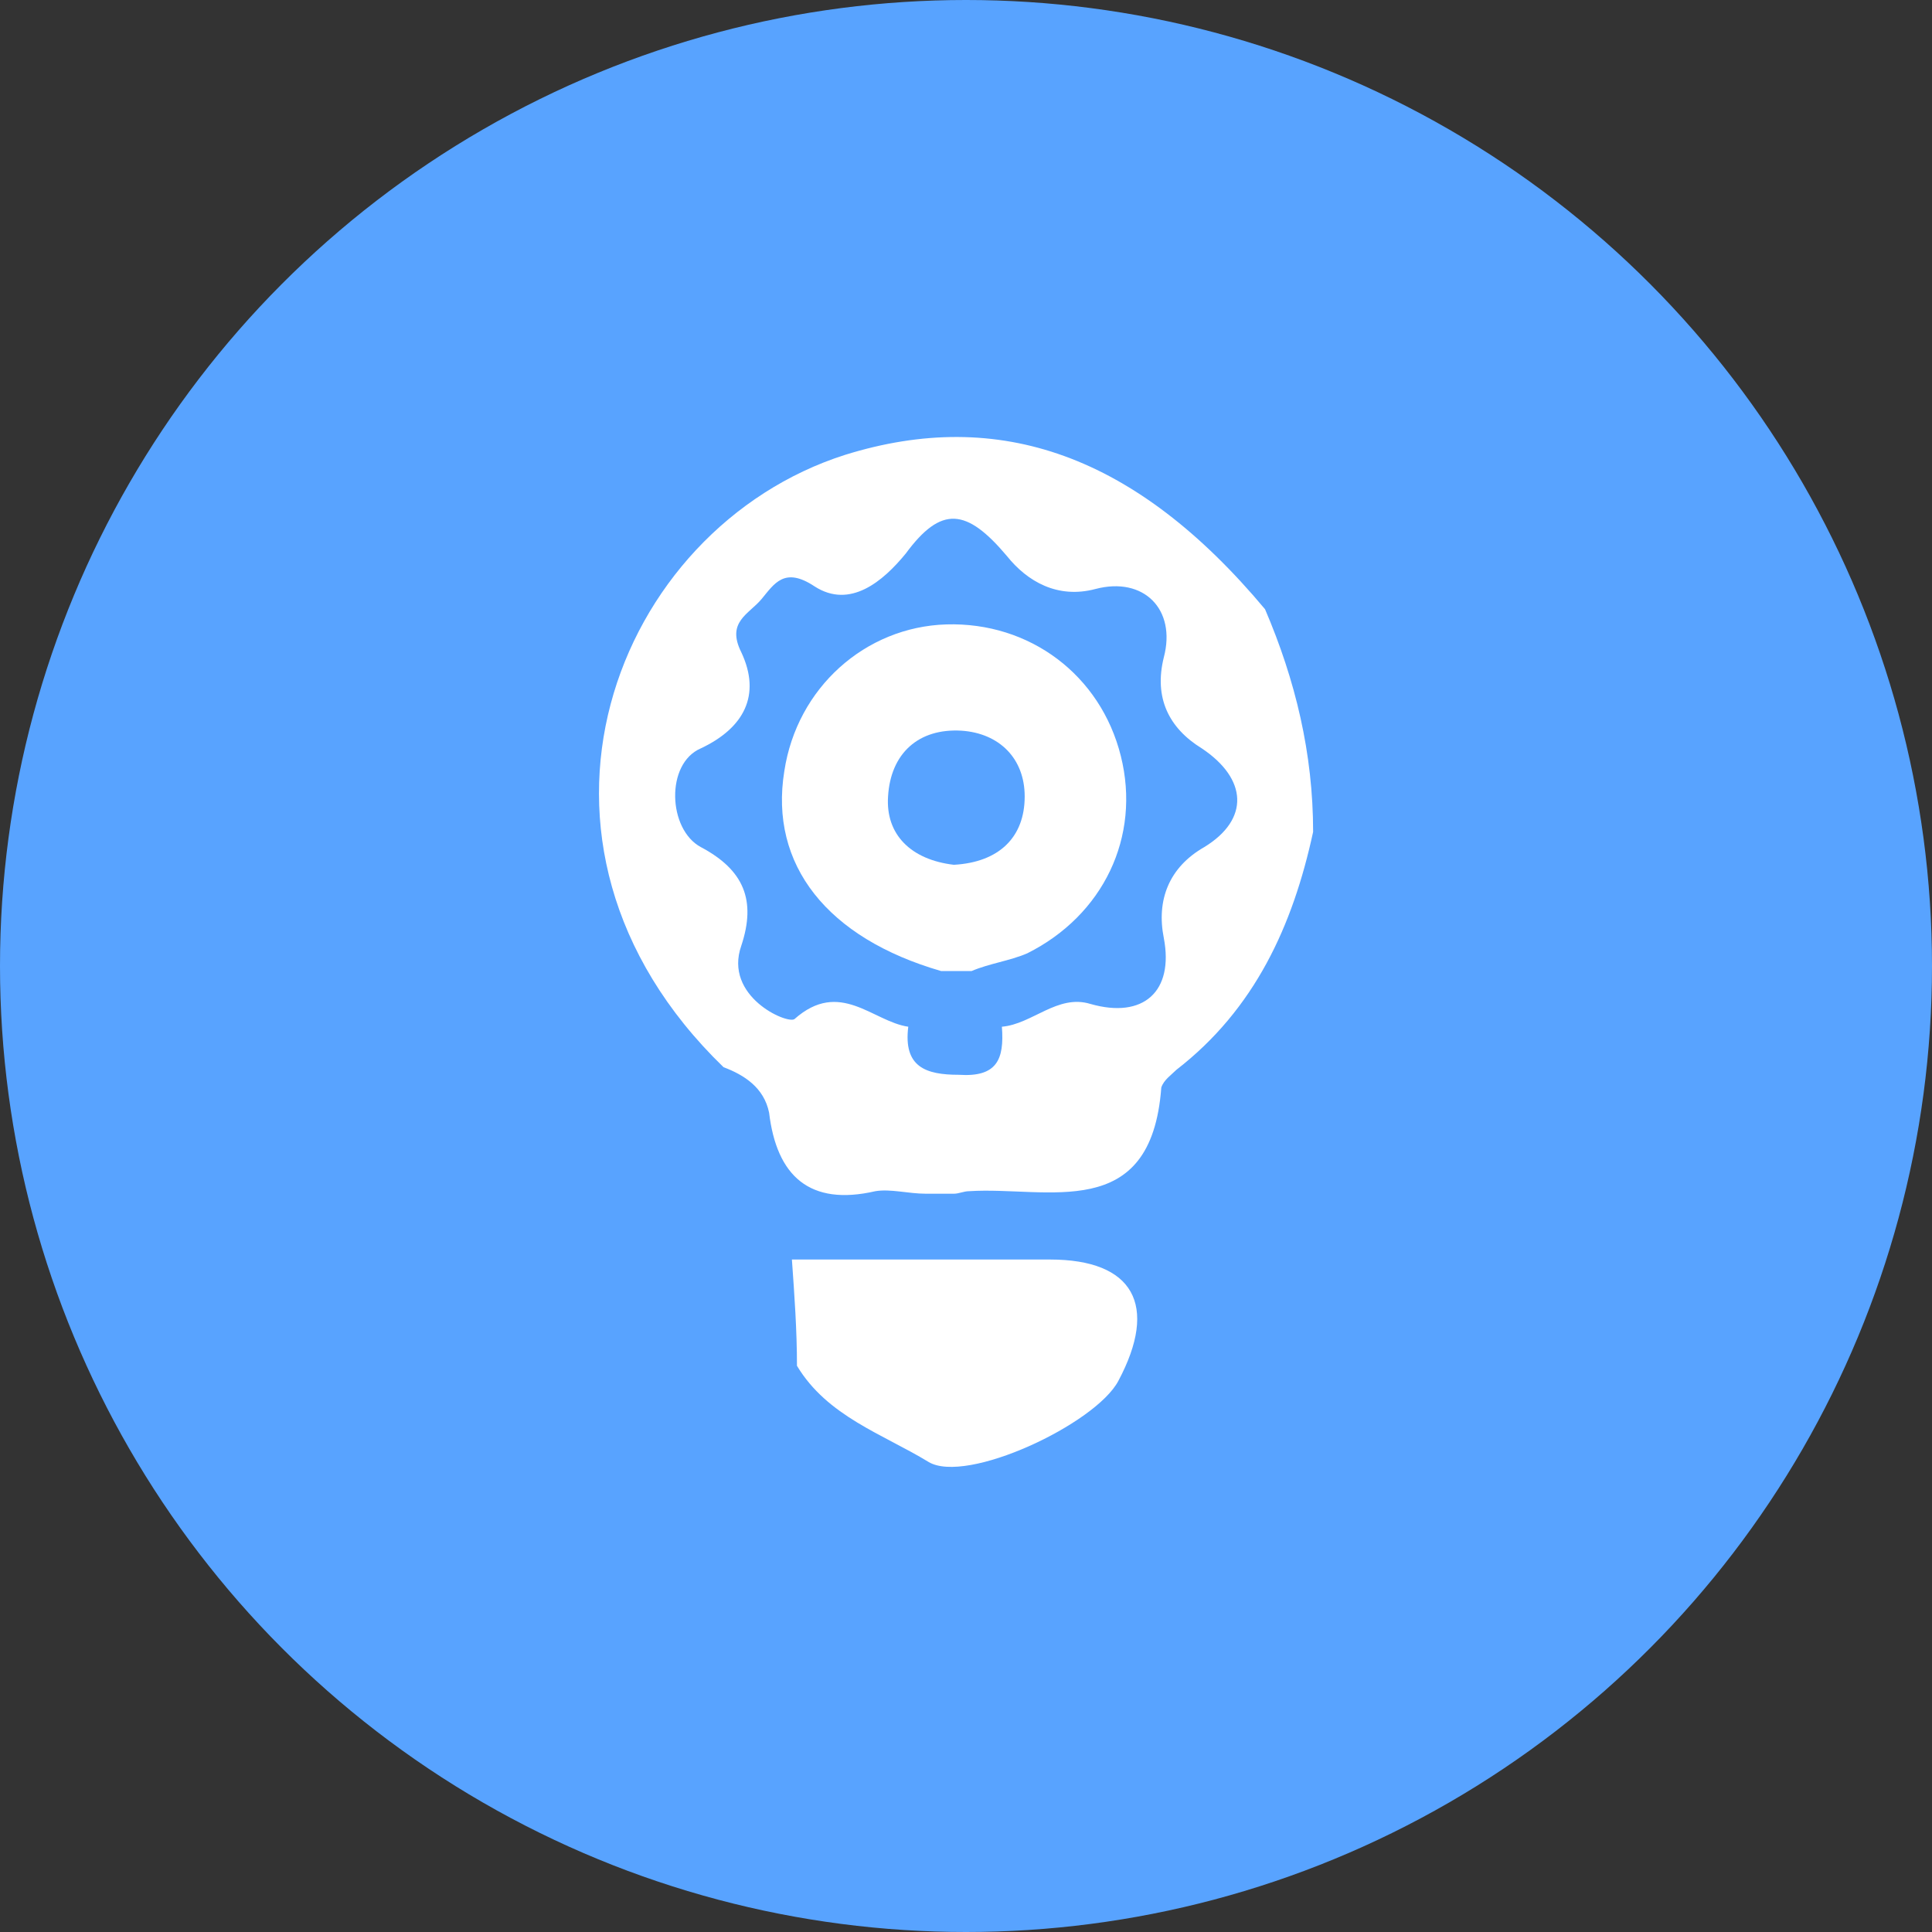 <svg fill="none" height="190" viewBox="0 0 190 190" width="190" xmlns="http://www.w3.org/2000/svg" xmlns:xlink="http://www.w3.org/1999/xlink"><rect x="0" y="0" width="190" height="190" fill="#333333" stroke="none"/><clipPath id="a"><path d="m0 0h190v190h-190z"/></clipPath><clipPath id="b"><path d="m0 0h190v190h-190z"/></clipPath><g clip-path="url(#a)"><g clip-path="url(#b)"><circle cx="95" cy="95" fill="#58a3ff" r="95"/><g fill="#fff"><path d="m91.065 117.395c-1.742 0-3.484-.498-4.977-.249-6.47 1.493-9.705-1.493-10.451-7.714-.498-2.488-2.488-3.733-4.479-4.479-22.893-22.147-10.7-53.002 11.944-60.219 15.179-4.728 28.617-0 41.307 15.179 2.986 6.967 4.728 14.184 4.728 21.898-1.991 9.207-5.723 17.419-13.437 23.391-.498.497-1.244.995-1.493 1.742-.995 13.437-11.198 9.704-18.912 10.202-.498 0-.996.249-1.493.249-.747 0-1.742 0-2.737 0zm-1.742-16.424c-.498 3.982 1.742 4.728 4.977 4.728 3.732.249 4.479-1.493 4.23-4.728 2.986-.248 5.475-3.234 8.71-2.239 5.225 1.493 8.211-1.244 7.216-6.47-.747-3.732.497-6.967 3.981-8.958 4.479-2.737 4.231-6.719-.249-9.705-3.234-1.991-4.727-4.977-3.732-8.958 1.244-4.728-1.991-7.963-6.719-6.719-3.732.995-6.718-.747-8.709-3.235-3.981-4.728-6.47-4.977-9.953-.249-2.24 2.737-5.475 5.474-8.958 3.235-2.986-1.991-3.981-.249-5.226 1.244-1.244 1.493-3.484 2.24-1.991 5.226 1.991 4.23.249 7.465-3.982 9.456-3.484 1.493-3.235 7.963 0 9.705 4.23 2.24 5.475 5.226 3.982 9.705-1.742 4.977 4.479 7.714 5.226 7.216 4.479-3.981 7.714.249 11.198.746z"/><path d="m77.879 123.866h25.381c8.212 0 10.7 4.479 6.719 11.944-2.24 4.23-14.93 10.202-18.663 7.963-4.479-2.738-9.953-4.479-12.939-9.456 0-3.484-.249-6.968-.498-10.451z"/><path d="m95.546 95.498c-.995 0-1.991 0-2.986 0-11.198-3.235-16.921-10.451-15.428-19.658 1.244-8.212 7.963-14.184 15.925-14.433 8.211-.249 15.179 4.977 17.169 12.94 1.991 7.963-1.741 15.677-9.207 19.409-1.742.747-3.732.995-5.474 1.742zm-1.742-10.451c4.479-.249 6.968-2.737 6.968-6.719 0-3.732-2.489-6.221-6.221-6.47-4.23-.249-6.968 2.24-7.216 6.47-.249 3.733 2.24 6.221 6.47 6.719z"/></g></g></g></svg>